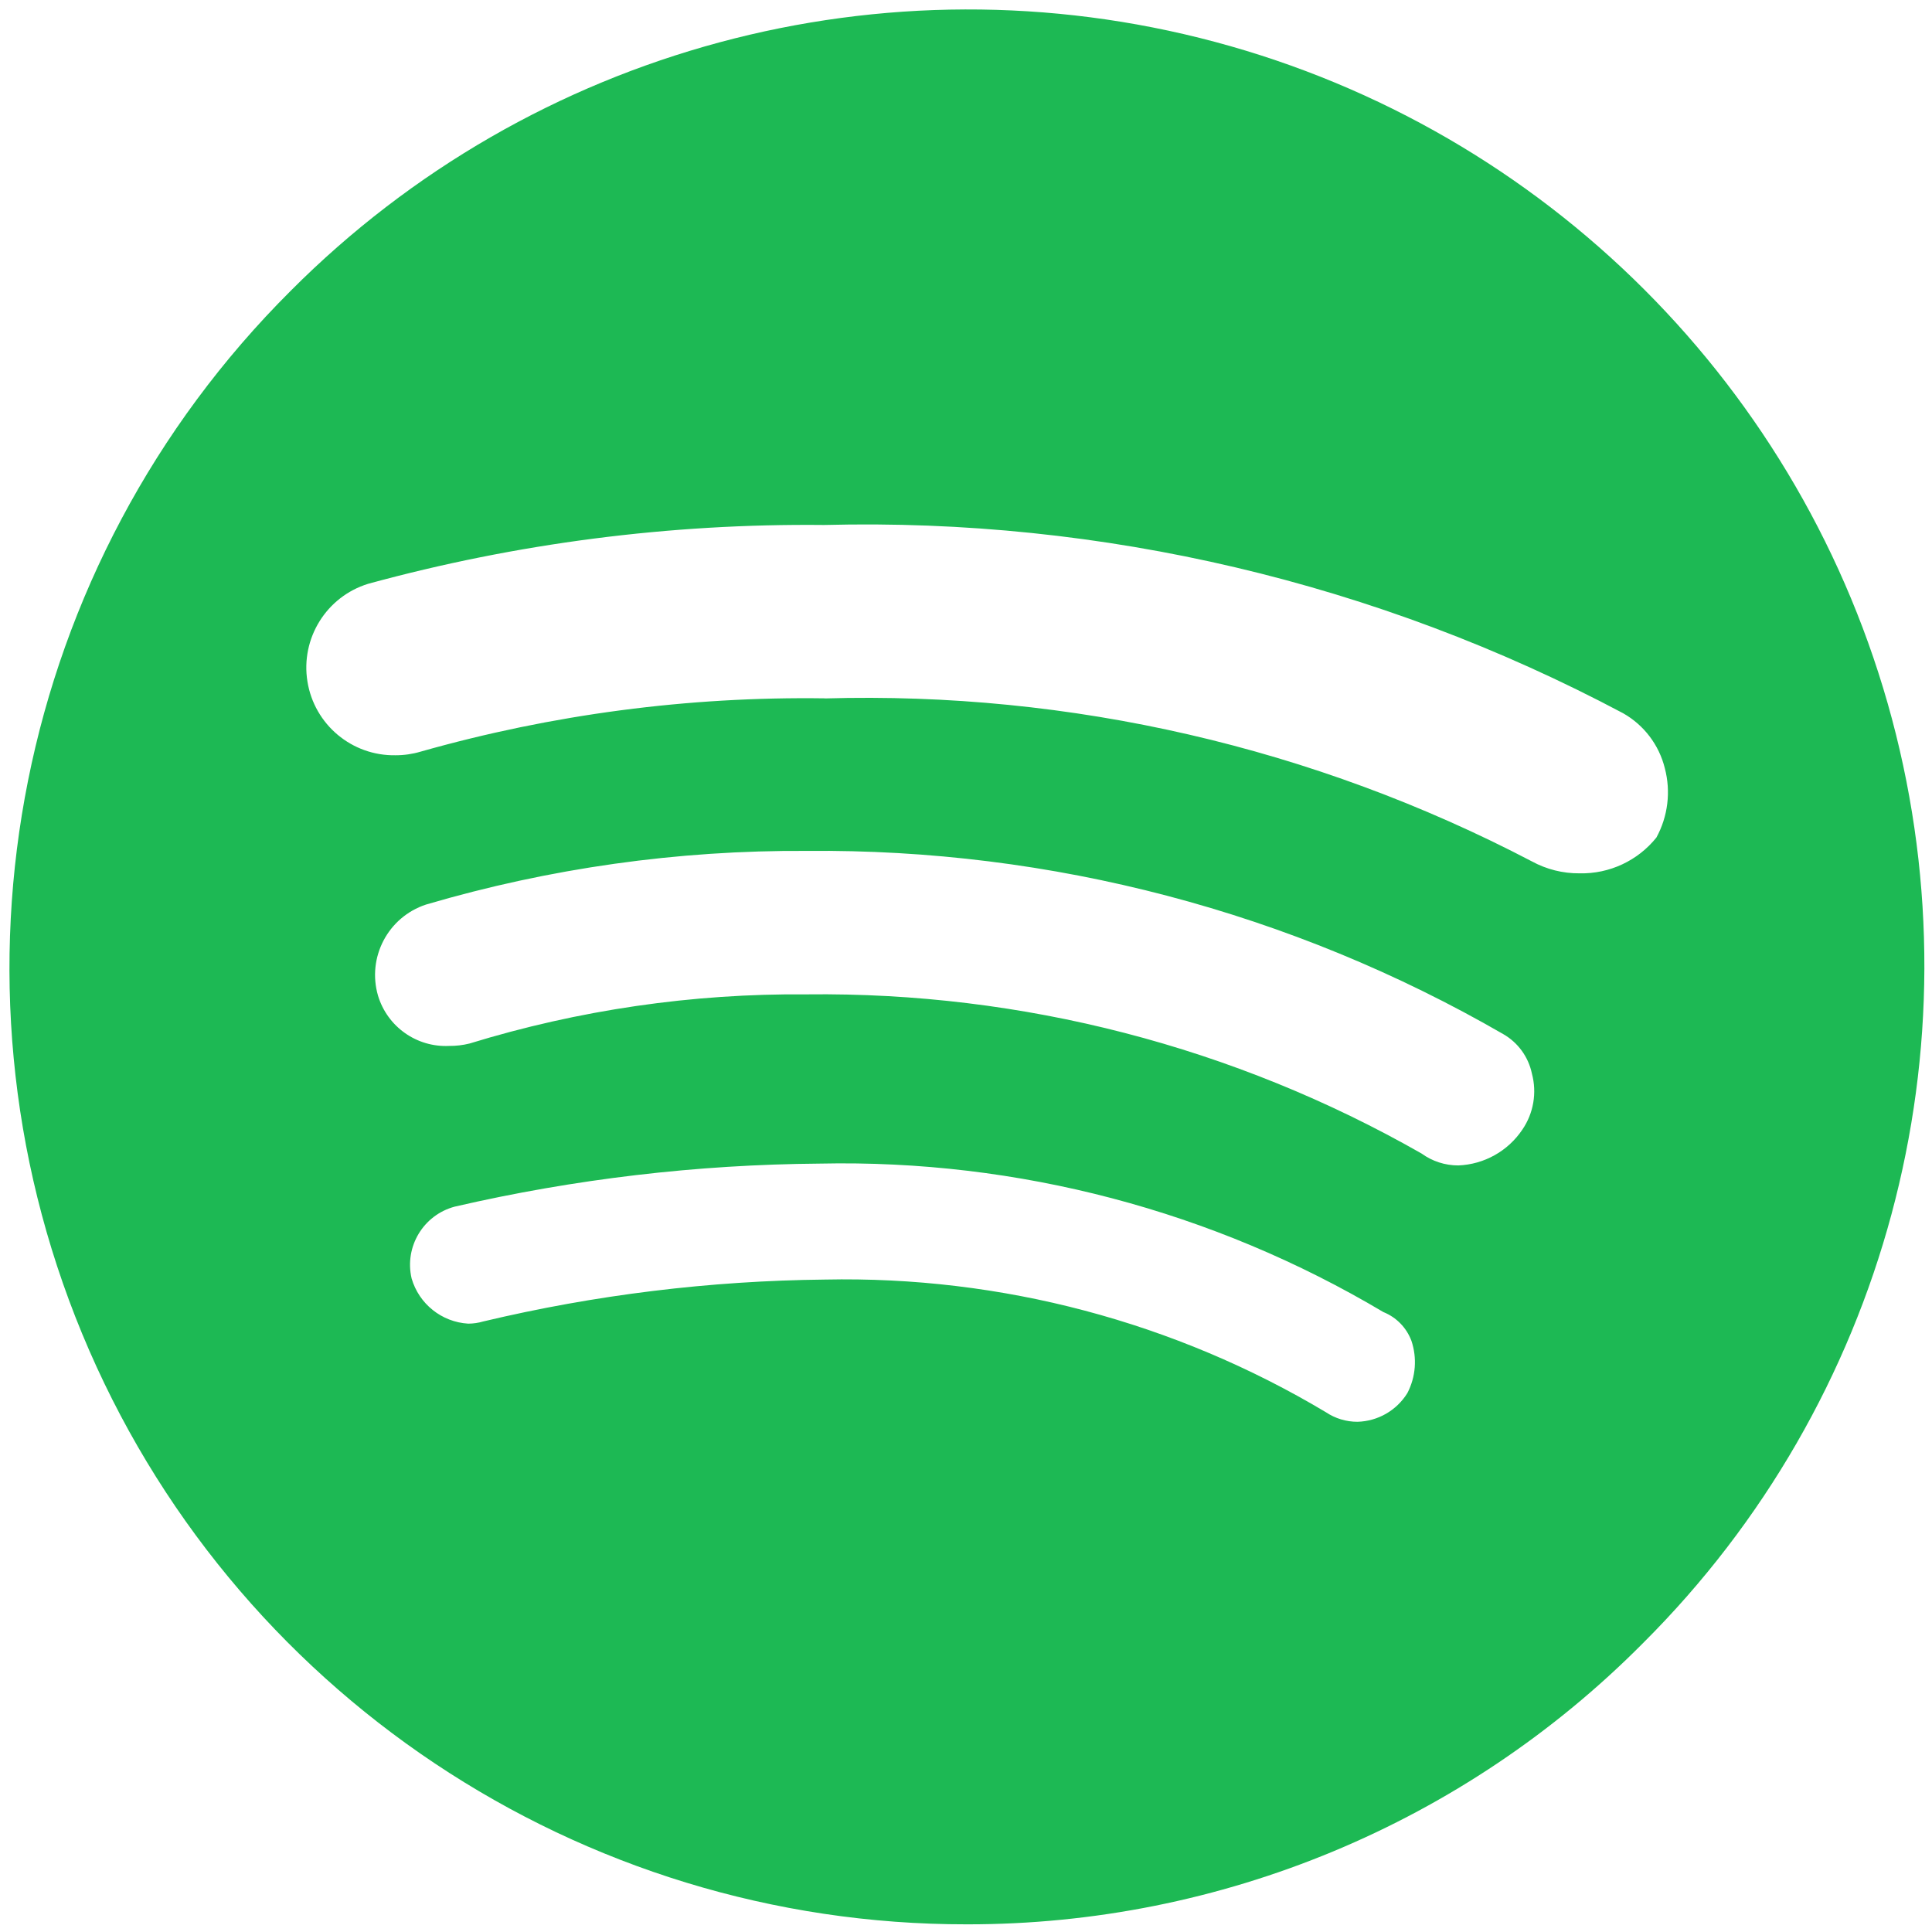 <svg width="168" height="168" viewBox="0 0 168 168" fill="none" xmlns="http://www.w3.org/2000/svg">
<path d="M84.083 167.333C50.406 167.377 20.027 147.103 7.147 115.986C-5.734 84.868 1.428 49.055 25.283 25.283C46.276 4.214 76.924 -4.037 105.658 3.644C134.391 11.324 156.834 33.767 164.515 62.501C172.195 91.234 163.944 121.882 142.875 142.875C127.33 158.552 106.16 167.359 84.083 167.333ZM71.733 111.267C87.047 110.947 102.142 114.944 115.292 122.8C116.103 123.344 117.057 123.634 118.033 123.633C119.813 123.589 121.449 122.648 122.383 121.133C123.111 119.729 123.237 118.09 122.733 116.592C122.307 115.452 121.421 114.544 120.292 114.092C105.486 105.285 88.506 100.813 71.283 101.183C60.598 101.265 49.953 102.52 39.542 104.925C36.812 105.652 35.152 108.415 35.792 111.167C36.436 113.387 38.408 114.963 40.717 115.1C41.16 115.098 41.6 115.034 42.025 114.908C51.761 112.592 61.726 111.37 71.733 111.267ZM70.15 86.467C88.886 86.246 107.342 91.024 123.617 100.308C124.544 100.982 125.662 101.344 126.808 101.342C129.054 101.254 131.123 100.099 132.375 98.233C133.354 96.806 133.658 95.021 133.208 93.35C132.904 91.901 131.994 90.651 130.708 89.917C112.306 79.29 91.391 73.79 70.142 73.992C58.94 73.923 47.788 75.495 37.042 78.658C33.74 79.745 31.896 83.256 32.875 86.592C33.693 89.287 36.236 91.083 39.05 90.95C39.648 90.956 40.245 90.886 40.825 90.742C50.323 87.822 60.214 86.381 70.15 86.467ZM71.725 60.733C93.091 60.117 114.258 64.995 133.2 74.9C134.477 75.598 135.912 75.957 137.367 75.942C139.951 75.996 142.413 74.847 144.033 72.833C145.041 70.99 145.303 68.831 144.767 66.8C144.265 64.774 142.951 63.044 141.133 62.017C119.773 50.664 95.84 45.026 71.658 45.65C58.269 45.512 44.925 47.234 32.008 50.767C28.38 51.889 26.131 55.509 26.733 59.259C27.334 63.009 30.603 65.744 34.4 65.675C35.139 65.676 35.875 65.569 36.583 65.358C48.011 62.118 59.849 60.558 71.725 60.725V60.733Z" fill="#1DB954"/>
</svg>
